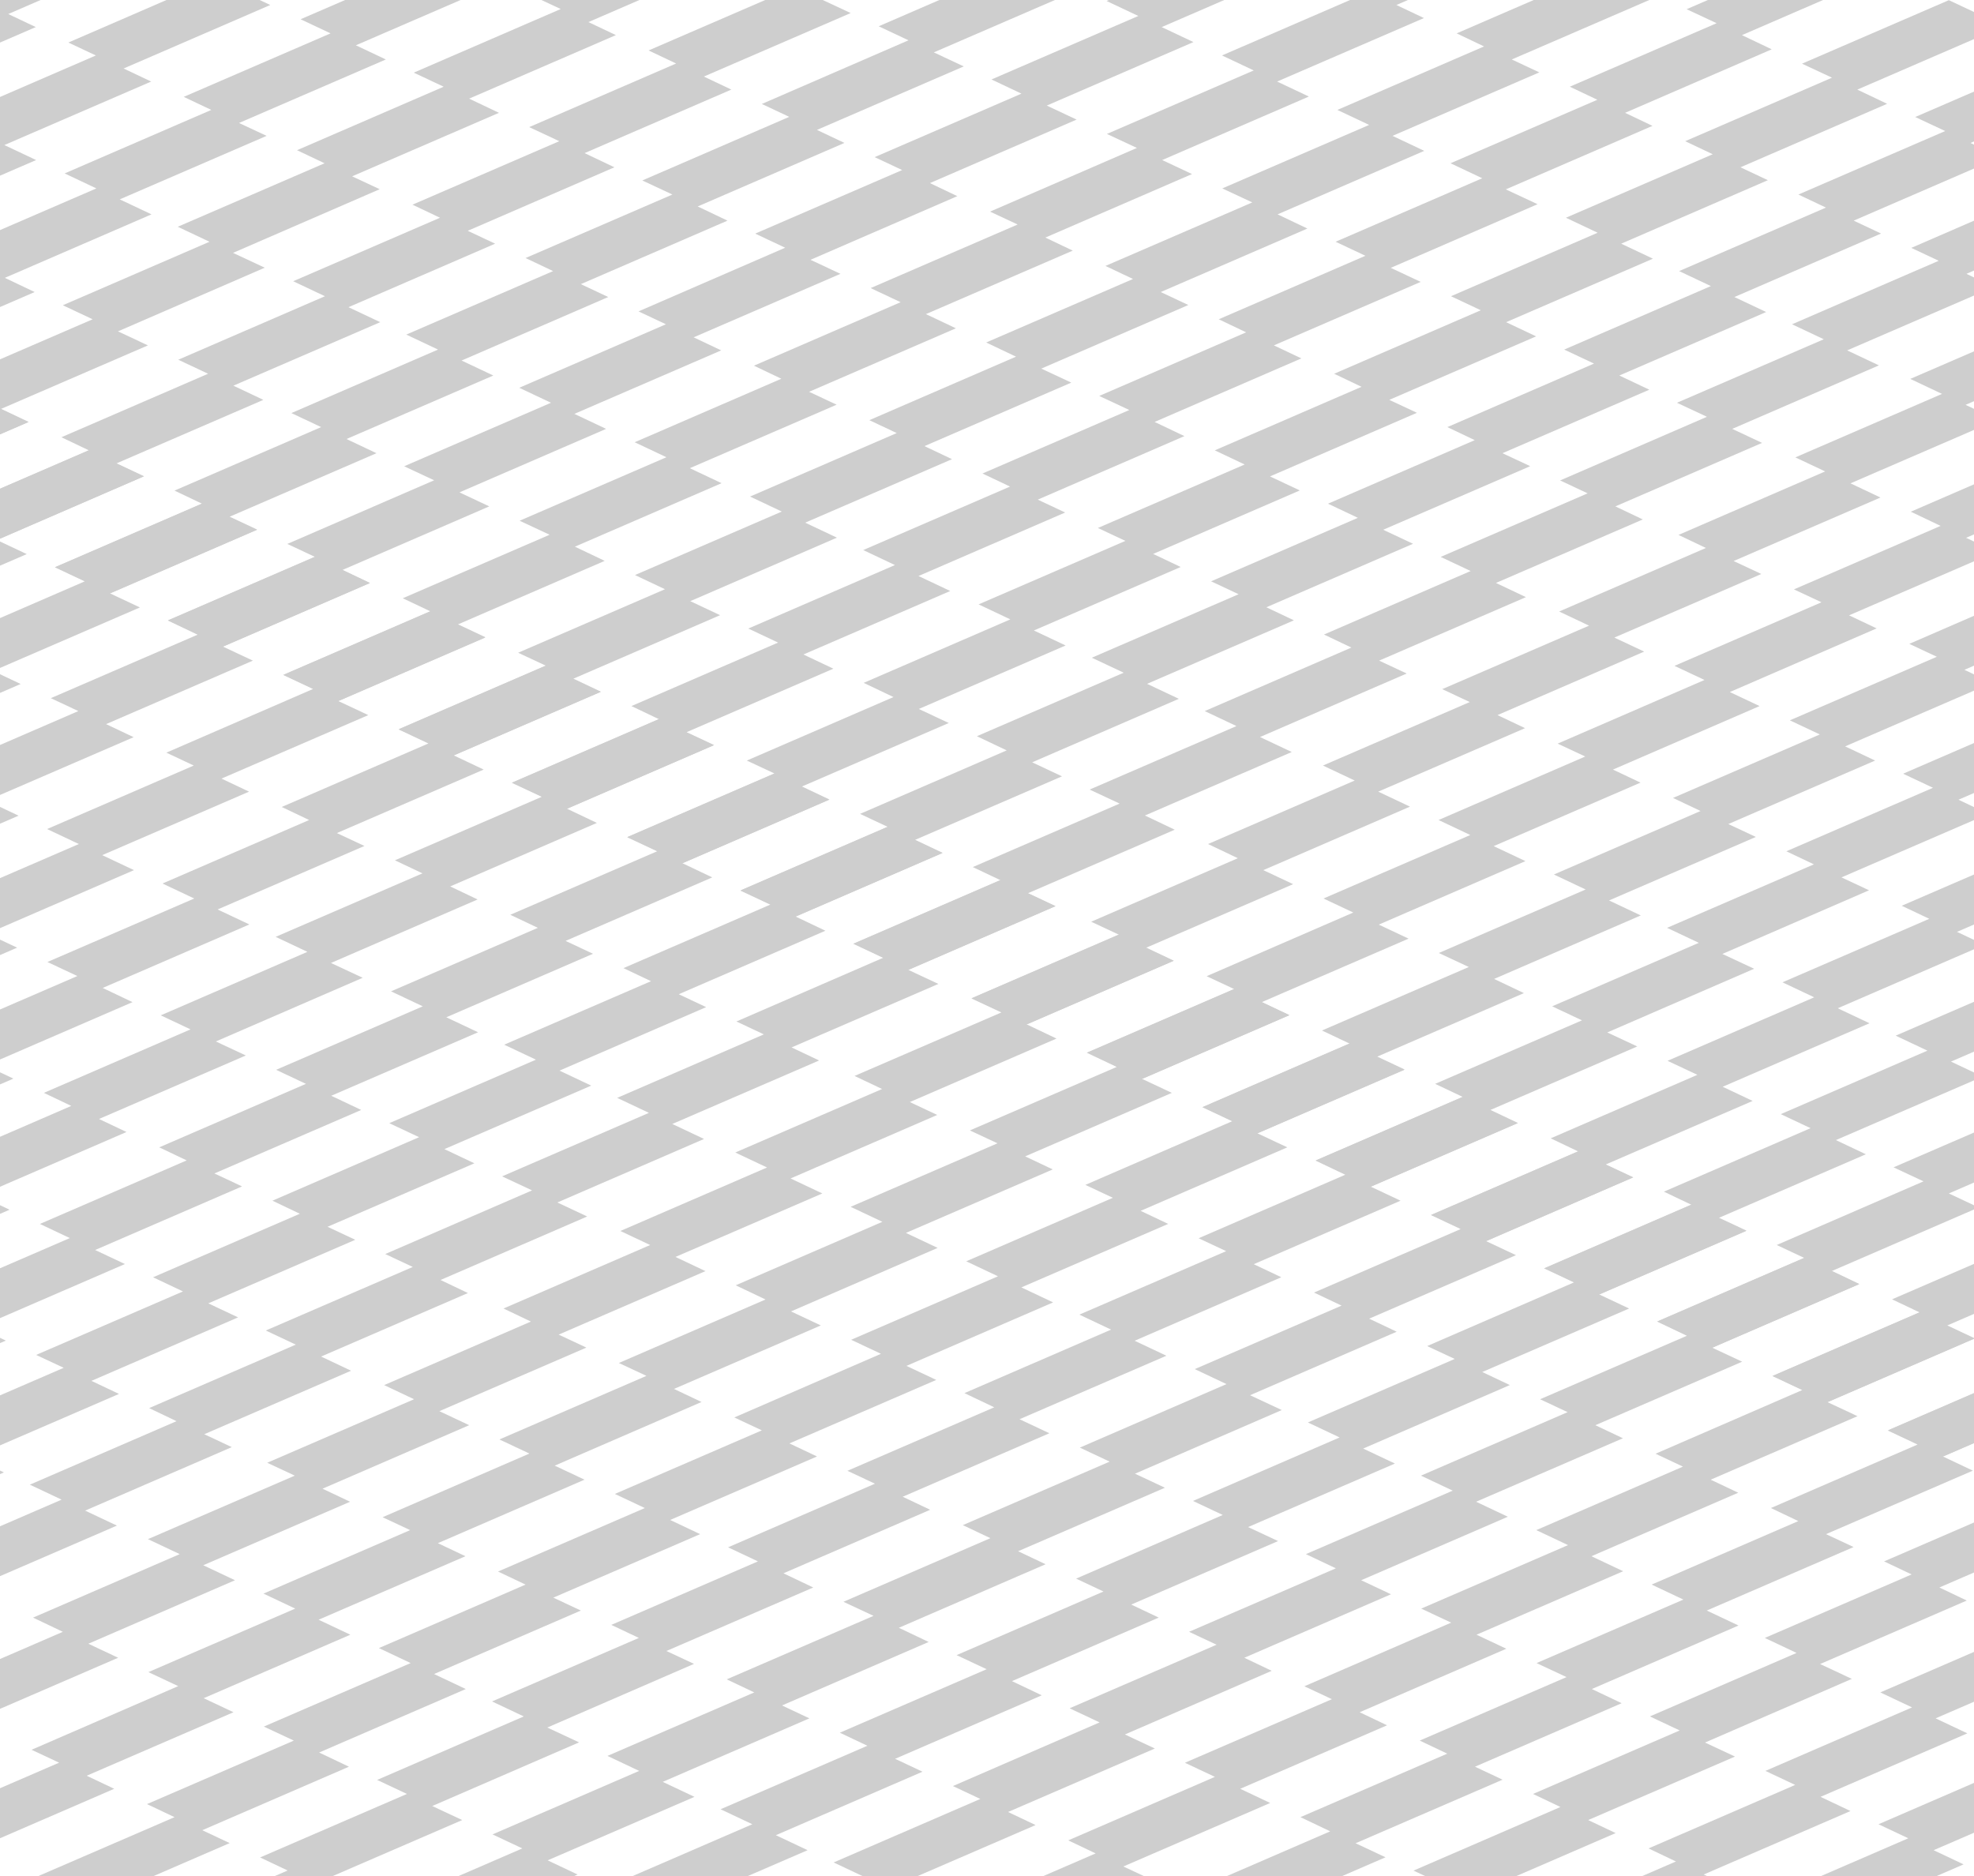 <svg width="1920" height="1825" viewBox="0 0 1920 1825" fill="none" xmlns="http://www.w3.org/2000/svg">
<g clip-path="url(#clip0)">
<g opacity="0.24">
<path d="M557.729 660.143L700.385 598.377L671.384 584.739L814.039 522.974L783.157 508.394L925.969 446.629L899.162 433.931L1041.98 372.166L1012.82 358.527L1155.63 296.762V296.605L1128.98 284.064L1271.64 222.299L1242.63 208.504L1385.29 146.739L1354.41 132.159L1497.22 70.394L1470.41 57.853L1613.23 -3.912L1584.07 -17.708L1726.88 -79.473L1673.11 -104.712L1530.45 -42.947L1559.46 -29.308L1416.8 32.457L1443.45 45.155L1300.79 106.92L1331.68 121.499L1188.86 183.265L1218.02 196.903L1075.21 258.669L1102.02 271.366L959.203 333.132H959.36H959.203L988.205 346.927L845.549 408.692L872.199 421.233L729.543 482.999L760.426 497.578L617.613 559.343L646.771 573.138L503.959 634.904L530.766 647.445L387.953 709.21L441.723 734.606L584.536 672.841L557.729 660.143Z" fill="#323232"/>
<path d="M667.776 712.185L810.588 650.42L781.43 636.624L924.242 574.859L893.36 560.28L1036.02 498.515L1009.37 485.974L1152.02 424.208L1123.02 410.413L1265.68 348.648H1265.83L1239.03 335.95L1381.84 274.185L1352.68 260.546L1495.49 198.624L1464.61 184.202L1607.27 122.437L1580.62 109.739L1723.27 47.973L1694.27 34.178L1836.93 -27.587L1783.31 -52.826L1640.5 8.939L1669.66 22.578L1526.85 84.343L1553.65 97.041L1410.84 158.806L1441.72 173.385L1299.07 235.15L1328.07 248.789L1185.41 310.554L1212.06 323.252L1069.41 385.017L1069.25 385.174L1098.41 398.813L955.595 460.578L982.402 473.276L839.59 535.041L870.472 549.62L727.816 611.385L756.818 625.024L614.162 686.789L640.812 699.487L498.156 761.252L551.77 786.491L694.582 724.726L667.776 712.185Z" fill="#323232"/>
<path d="M780.006 765.019L922.819 703.253L893.66 689.615L1036.47 627.85L1005.59 613.27L1148.4 551.505L1121.6 538.807L1264.25 477.042L1235.25 463.403L1377.91 401.638L1378.06 401.481L1351.26 388.94L1494.07 327.175L1464.91 313.38L1607.72 251.615L1576.84 237.035L1719.5 175.27L1692.85 162.729L1835.5 100.964L1806.5 87.168L1949.16 25.403L1895.54 0.164L1752.73 61.929L1781.89 75.568L1639.08 137.333L1665.88 150.031L1523.07 211.796L1553.95 226.375L1411.3 288.141L1440.3 301.779L1297.64 363.544L1324.29 376.242L1181.64 438.008H1181.48L1210.64 451.803L1067.83 513.568L1094.63 526.109L951.82 587.875L982.703 602.454L840.047 664.219L869.048 678.014L726.393 739.78L753.199 752.321L610.387 814.086L664.157 839.482L806.813 777.716L780.006 765.019Z" fill="#323232"/>
<path d="M890.119 816.904L1032.93 755.139L1003.93 741.501L1146.59 679.735L1115.7 665.156L1258.52 603.391L1231.71 590.693L1374.37 528.928L1345.36 515.289L1488.18 453.524H1488.02L1488.18 453.367L1461.37 440.826L1604.18 379.061L1575.02 365.266L1717.84 303.5L1686.95 288.921L1829.61 227.156L1802.96 214.615L1945.62 152.85L1916.61 139.054L2059.27 77.289L2005.66 52.05L1862.84 113.815L1892 127.454L1749.19 189.219L1776 201.917L1633.18 263.682L1664.07 278.261L1521.41 340.026L1550.41 353.665L1407.76 415.43L1434.41 428.128L1291.75 489.893H1291.59L1320.75 503.689L1177.94 565.454L1204.75 577.995L1061.93 639.76L1092.97 654.34L950.16 716.105L979.162 729.9L836.506 791.665L863.313 804.206L720.5 865.972L774.27 891.368L916.926 829.602L890.119 816.904Z" fill="#323232"/>
<path d="M2026.29 190.949L2169.1 129.027L2115.33 103.788L1972.67 165.553L2001.67 179.192L1859.02 241.114L1885.67 253.655L1743.01 315.42L1773.89 329.999L1631.08 391.765L1660.24 405.403L1517.43 467.325L1544.23 479.866L1401.42 541.632H1401.58L1401.42 541.788L1430.42 555.427L1287.77 617.192L1314.42 629.89L1171.76 691.655L1202.64 706.235L1059.83 768L1088.99 781.638L946.177 843.404L972.984 856.101L830.328 917.867L883.942 943.106L1026.75 881.341L999.947 868.799L1142.6 807.034L1113.6 793.239L1256.41 731.474L1225.53 716.894L1368.19 655.129L1341.38 642.588L1484.19 580.823L1455.03 567.027L1597.85 505.262L1571.2 492.564L1713.85 430.799L1684.85 417.161L1827.51 355.395L1796.62 340.816L1939.44 279.051L1912.63 266.353L2055.44 204.588L2026.29 190.949Z" fill="#323232"/>
<path d="M445.507 607.31L588.162 545.545L559.161 531.749L701.817 469.984L670.934 455.405L813.747 393.64L786.94 381.099L929.752 319.333L900.594 305.538L1043.41 243.773H1043.25H1043.41L1016.76 231.075L1159.41 169.31L1130.41 155.671L1273.07 93.906L1242.18 79.327L1385 17.562L1358.19 4.864L1501 -56.902L1471.84 -70.54L1614.66 -132.305L1560.89 -157.701L1418.23 -95.936L1447.23 -82.297L1304.58 -20.375L1331.23 -7.834L1188.57 53.931L1219.45 68.51L1076.64 130.275L1105.8 143.914L962.986 205.836L989.793 218.377L846.981 280.142H847.138L846.981 280.299L875.982 293.938L733.326 355.703L759.976 368.401L617.321 430.166L648.203 444.745L505.391 506.51L534.549 520.149L391.736 581.914L418.543 594.612L275.73 656.377L329.501 681.616L472.157 619.851L445.507 607.31Z" fill="#323232"/>
<path d="M-108.954 345.828L33.701 284.062L4.7 270.267L147.356 208.502L116.473 193.923L259.286 132.158L232.479 119.616L375.291 57.851L346.133 44.056L488.946 -17.709H488.789H488.946L462.139 -30.407L604.952 -92.173L575.95 -105.811L718.606 -167.576L687.723 -182.156L830.536 -243.921L803.729 -256.619L946.385 -318.384L917.383 -332.022L1060.2 -393.788L1006.43 -419.184L863.77 -357.418L892.771 -343.78L749.959 -281.858L776.766 -269.317L634.11 -207.551L664.992 -192.972L522.18 -131.207L551.181 -117.568L408.526 -55.647L435.332 -43.105L292.52 18.66V18.817L321.521 32.455L178.709 94.221L205.515 106.918L62.86 168.684L93.742 183.263L-49.07 245.028L-19.912 258.667L-162.725 320.432L-135.918 333.13L-278.73 394.895L-224.96 420.134L-82.304 358.369L-108.954 345.828Z" fill="#323232"/>
<path d="M1.065 397.717L143.877 335.952L114.719 322.313L257.531 260.391L226.649 245.969L369.305 184.047L342.498 171.506L485.31 109.741L456.309 95.945L598.965 34.18H599.122L572.315 21.482L714.971 -40.283L685.969 -53.922L828.782 -115.687L797.899 -130.266L940.555 -192.031L913.748 -204.729L1056.56 -266.494L1027.56 -280.133L1170.21 -341.898L1116.6 -367.294L973.789 -305.529L1002.79 -291.733L860.135 -229.968L886.941 -217.427L744.129 -155.662L775.011 -141.083L632.356 -79.317L661.357 -65.522L518.544 -3.757L545.351 8.784L402.695 70.55V70.706H402.539L431.54 84.345L288.884 146.11L315.691 158.808L172.879 220.573L203.761 235.152L61.105 296.918L90.107 310.556L-52.706 372.321L-25.899 385.019L-168.555 446.785L-114.941 472.18L27.871 410.415L1.065 397.717Z" fill="#323232"/>
<path d="M113.35 450.703L256.162 388.937L227.004 375.142L369.817 313.377L338.934 298.798L481.59 237.032L454.94 224.491L597.596 162.726L568.594 148.931L711.25 87.165H711.407L684.6 74.468L827.412 12.702L798.254 -0.936L941.067 -62.858L910.184 -77.281L1052.84 -139.046L1026.03 -151.744L1168.85 -213.509L1139.84 -227.148L1282.5 -289.07L1228.89 -314.309L1086.07 -252.543L1115.08 -238.905L972.42 -177.14L999.227 -164.442L856.414 -102.676L887.297 -88.097L744.641 -26.332L773.642 -12.694L630.83 49.072L657.636 61.77L514.981 123.535L514.824 123.692L543.982 137.33L401.17 199.095L427.976 211.793L285.164 273.559L316.046 288.138L173.391 349.903L202.392 363.542L59.736 425.307L86.386 438.005L-56.27 499.77L-2.656 525.009L140.156 463.244L113.35 450.703Z" fill="#323232"/>
<path d="M223.354 502.593L366.166 440.828L337.008 427.033L479.821 365.268L448.938 350.688L591.594 288.923L564.944 276.382L707.6 214.617L678.598 200.821L821.254 139.056H821.411L794.604 126.358L937.416 64.593L908.258 50.955L1051.07 -10.811L1020.19 -25.39L1162.84 -87.155L1136.04 -99.853L1278.85 -161.618L1249.85 -175.257L1392.5 -237.022L1338.89 -262.418L1196.08 -200.653L1225.24 -187.014L1082.42 -125.092L1109.23 -112.551L966.418 -50.786L997.3 -36.207L854.645 25.559L883.646 39.197L740.99 101.119L767.64 113.66L624.985 175.426L624.828 175.582L653.986 189.221L511.173 250.986L537.98 263.684L395.168 325.449L426.05 340.028L283.395 401.794L312.396 415.432L169.74 477.197L196.39 489.895L53.734 551.661L107.348 576.9L250.16 515.134L223.354 502.593Z" fill="#323232"/>
<path d="M333.225 554.328L475.881 492.562L446.88 478.924L589.535 417.159L558.653 402.58L701.465 340.814L674.659 328.116L817.471 266.351L788.313 252.712L931.125 190.79H930.969H931.125L904.475 178.093L1047.13 116.327L1018.13 102.689L1160.79 40.924L1129.9 26.345L1272.72 -35.421L1245.91 -48.119L1388.72 -109.884L1359.56 -123.523L1502.38 -185.288L1448.61 -210.684L1305.95 -148.918L1334.95 -135.123L1192.14 -73.358L1218.95 -60.817L1076.29 0.949L1107.17 15.528L964.36 77.293L993.518 91.088L850.705 152.854L877.512 165.395L734.699 227.16L734.856 227.317H734.699L763.701 240.955L621.045 302.877L647.695 315.418L505.039 377.184L535.922 391.763L393.109 453.528L422.268 467.167L279.455 529.089L306.262 541.63L163.449 603.395L217.22 628.791L359.875 567.026L333.225 554.328Z" fill="#323232"/>
<path d="M-333.592 239.855L-190.779 178.089L-219.781 164.451L-77.125 102.685L-108.007 88.106L34.805 26.341L7.998 13.643L150.654 -48.122L121.653 -61.761L264.465 -123.526H264.309L264.465 -123.683L237.659 -136.224L380.471 -197.989L351.313 -211.784L494.125 -273.55L463.243 -288.129L605.899 -349.894L579.249 -362.435L721.904 -424.2L692.903 -437.996L835.559 -499.761L781.945 -525L639.133 -463.235L668.291 -449.596L525.478 -387.831L552.285 -375.133L409.473 -313.368L440.355 -298.789L297.699 -237.023L326.701 -223.385L184.045 -161.62L210.695 -148.922L68.039 -87.156H67.882L97.041 -73.361L-45.772 -11.596L-18.965 0.945L-161.778 62.711L-130.895 77.29L-273.551 139.055L-244.549 152.85L-387.205 214.615L-360.398 227.157L-503.211 288.922L-449.441 314.318L-306.785 252.552L-333.592 239.855Z" fill="#323232"/>
<path d="M-221.361 292.842L-78.549 231.077L-107.55 217.438L35.106 155.673L4.223 141.094L147.036 79.329L120.229 66.631L262.885 4.866L233.883 -8.773L376.696 -70.695H376.539H376.696L349.889 -83.393L492.702 -145.158L463.7 -158.797L606.356 -220.562L575.473 -235.141L718.286 -296.906L691.479 -309.604L834.135 -371.369L805.133 -385.008L947.946 -446.773L894.176 -472.169L751.363 -410.404L780.521 -396.608L637.709 -334.843L664.516 -322.302L521.703 -260.537L552.586 -245.958L409.93 -184.192L438.931 -170.397L296.276 -108.632L323.082 -96.091L180.27 -34.325V-34.169L209.271 -20.53L66.459 41.392L93.265 53.933L-49.39 115.698L-18.508 130.277L-161.32 192.043L-132.319 205.681L-274.975 267.603L-248.168 280.144L-390.98 341.91L-337.21 367.305L-194.554 305.54L-221.361 292.842Z" fill="#323232"/>
<path d="M-585.029 1412.61L-442.373 1350.85L-471.374 1337.21L-328.719 1275.44L-359.601 1260.86L-216.789 1199.1L-243.595 1186.4L-100.783 1124.64L-129.941 1111L12.871 1049.23V1049.07L-13.778 1036.53L128.877 974.768L99.876 960.973L242.532 899.208L211.649 884.629L354.462 822.863L327.655 810.322L470.467 748.557L441.309 734.762L584.122 672.996L530.352 647.757L387.696 709.523L416.697 723.161L274.042 784.926L300.691 797.624L158.036 859.39L188.918 873.969L46.106 935.734L75.264 949.372L-67.549 1011.14L-40.742 1023.84L-183.554 1085.6H-183.398H-183.554L-154.553 1099.4L-297.209 1161.16L-270.559 1173.7L-413.215 1235.47L-382.332 1250.05L-525.145 1311.81L-495.986 1325.61L-638.799 1387.37L-611.992 1399.91L-754.805 1461.68L-701.034 1487.08L-558.222 1425.31L-585.029 1412.61Z" fill="#323232"/>
<path d="M-474.955 1464.65L-332.142 1402.89L-361.301 1389.09L-218.488 1327.33L-249.371 1312.75L-106.715 1250.98L-133.365 1238.44L9.291 1176.68L-19.71 1162.88L122.945 1101.12H123.102L96.295 1088.42L239.108 1026.65L209.95 1013.02L352.762 951.094L321.88 936.672L464.535 874.906L437.885 862.208L580.541 800.443L551.54 786.648L694.195 724.883L640.582 699.644L497.769 761.409L526.927 775.047L384.115 836.813L410.922 849.51L268.109 911.276L298.992 925.855L156.336 987.62L185.337 1001.26L42.682 1063.02L69.332 1075.72L-73.324 1137.49L-73.481 1137.64L-44.323 1151.28L-187.135 1213.05L-160.328 1225.75L-303.141 1287.51L-272.258 1302.09L-414.914 1363.86L-385.913 1377.49L-528.568 1439.26L-501.918 1451.96L-644.574 1513.72L-590.961 1538.96L-448.148 1477.2L-474.955 1464.65Z" fill="#323232"/>
<path d="M-362.728 1517.49L-219.916 1455.72L-249.074 1442.08L-106.262 1380.32L-137.144 1365.74L5.668 1303.97L-21.138 1291.28L121.517 1229.51L92.516 1215.87L235.172 1154.11L235.328 1153.95L208.522 1141.41L351.334 1079.64L322.176 1065.85L464.989 1004.08L434.106 989.504L576.762 927.739L550.112 915.198L692.768 853.432L663.766 839.637L806.422 777.872L752.808 752.633L609.996 814.398L639.154 828.037L496.342 889.802L523.148 902.5L380.336 964.265L411.218 978.844L268.563 1040.61L297.564 1054.25L154.908 1116.01L181.558 1128.71L38.903 1190.48H38.746L67.904 1204.27L-74.909 1266.04L-48.102 1278.58L-190.914 1340.34L-160.032 1354.92L-302.688 1416.69L-273.686 1430.48L-416.342 1492.25L-389.535 1504.79L-532.348 1566.55L-478.577 1591.95L-335.922 1530.19L-362.728 1517.49Z" fill="#323232"/>
<path d="M-252.666 1569.37L-109.853 1507.61L-138.855 1493.97L3.801 1432.2L-27.082 1417.62L115.731 1355.86L88.924 1343.16L231.58 1281.4L202.578 1267.76L345.391 1205.99H345.234L345.391 1205.84L318.584 1193.29L461.397 1131.53L432.239 1117.73L575.051 1055.97L544.169 1041.39L686.824 979.625L660.174 967.083L802.83 905.318L773.829 891.523L916.484 829.758L862.871 804.519L720.058 866.284L749.217 879.922L606.404 941.688L633.211 954.386L490.398 1016.15L521.281 1030.73L378.625 1092.5L407.627 1106.13L264.971 1167.9L291.621 1180.6L148.965 1242.36H148.808L177.966 1256.16L35.154 1317.92L61.961 1330.46L-80.852 1392.23L-49.812 1406.81L-192.625 1468.57L-163.624 1482.37L-306.279 1544.13L-279.473 1556.68L-422.285 1618.44L-368.515 1643.84L-225.859 1582.07L-252.666 1569.37Z" fill="#323232"/>
<path d="M883.559 943.418L1026.37 881.496L972.601 856.257L829.945 918.022L858.947 931.661L716.291 993.583L742.941 1006.12L600.285 1067.89L631.168 1082.47L488.355 1144.23L517.513 1157.87L374.701 1219.79L401.507 1232.34L258.695 1294.1H258.852L258.695 1294.26L287.696 1307.9L145.041 1369.66L171.691 1382.36L29.035 1444.12L59.917 1458.7L-82.895 1520.47L-53.737 1534.11L-196.549 1595.87L-169.743 1608.57L-312.398 1670.34L-258.785 1695.57L-115.972 1633.81L-142.779 1621.27L-0.123 1559.5L-29.125 1545.71L113.688 1483.94L82.805 1469.36L225.461 1407.6L198.654 1395.06L341.467 1333.29L312.308 1319.5L455.121 1257.73L428.471 1245.03L571.127 1183.27L542.125 1169.63L684.781 1107.86L653.898 1093.28L796.711 1031.52L769.904 1018.82L912.717 957.057L883.559 943.418Z" fill="#323232"/>
<path d="M-697.259 1359.78L-554.603 1298.01L-583.605 1284.22L-440.949 1222.45L-471.832 1207.87L-329.019 1146.11L-355.826 1133.57L-213.013 1071.8L-242.171 1058.01L-99.359 996.242H-99.516H-99.359L-126.009 983.544L16.647 921.779L-12.355 908.14L130.301 846.375L99.419 831.796L242.231 770.03L215.424 757.332L358.237 695.567L329.079 681.929L471.891 620.163L418.121 594.768L275.465 656.533L304.467 670.171L161.811 732.093L188.461 744.635L45.805 806.4L76.688 820.979L-66.125 882.744L-36.967 896.383L-179.779 958.305L-152.972 970.846L-295.785 1032.61H-295.628L-295.785 1032.77L-266.784 1046.41L-409.439 1108.17L-382.789 1120.87L-525.445 1182.63L-494.562 1197.21L-637.375 1258.98L-608.217 1272.62L-751.029 1334.38L-724.223 1347.08L-867.035 1408.85L-813.265 1434.09L-670.609 1372.32L-697.259 1359.78Z" fill="#323232"/>
<path d="M-1141.67 1150.19L-998.857 1088.42L-1028.02 1074.78L-885.203 1012.86L-916.086 998.439L-773.43 936.517L-800.237 923.976L-657.424 862.21L-686.425 848.415L-543.77 786.65H-543.613L-570.42 773.952L-427.764 712.187L-456.765 698.548L-313.953 636.783L-344.835 622.204L-202.18 560.439L-228.986 547.741L-86.174 485.975L-115.175 472.337L27.481 410.572L-26.133 385.176L-168.945 446.941L-139.944 460.736L-282.6 522.502L-255.793 535.043L-398.606 596.808L-367.723 611.387L-510.379 673.152L-481.377 686.948L-624.19 748.713L-597.383 761.254L-740.039 823.019V823.176H-740.196L-711.194 836.815L-853.85 898.58L-827.043 911.278L-969.856 973.043L-938.973 987.622L-1081.63 1049.39L-1052.63 1063.03L-1195.44 1124.79L-1168.63 1137.49L-1311.29 1199.25L-1257.68 1224.65L-1114.86 1162.88L-1141.67 1150.19Z" fill="#323232"/>
<path d="M-1029.47 1203.17L-886.658 1141.4L-915.816 1127.61L-773.004 1065.84L-803.886 1051.26L-661.231 989.499L-687.88 976.958L-545.225 915.193L-574.226 901.398L-431.57 839.632H-431.414L-458.22 826.934L-315.408 765.169L-344.566 751.531L-201.754 689.609L-232.636 675.186L-89.98 613.421L-116.787 600.723L26.025 538.958L-2.976 525.319L139.68 463.397L86.066 438.158L-56.746 499.923L-27.745 513.562L-170.401 575.327L-143.594 588.025L-286.406 649.79L-255.524 664.37L-398.18 726.135L-369.178 739.773L-511.991 801.539L-485.184 814.236L-627.84 876.002L-627.996 876.158L-598.838 889.797L-741.651 951.562L-714.844 964.26L-857.657 1026.03L-826.774 1040.6L-969.43 1102.37L-940.428 1116.01L-1083.08 1177.77L-1056.43 1190.47L-1199.09 1252.24L-1145.48 1277.48L-1002.66 1215.71L-1029.47 1203.17Z" fill="#323232"/>
<path d="M-919.412 1255.06L-776.599 1193.3L-805.758 1179.5L-662.945 1117.74L-693.828 1103.16L-551.172 1041.39L-577.822 1028.85L-435.166 967.085L-464.168 953.29L-321.512 891.525H-321.355L-348.162 878.827L-205.349 817.062L-234.507 803.423L-91.695 741.658L-122.578 727.079L20.078 665.314L-6.729 652.616L136.084 590.85L107.083 577.212L249.738 515.447L196.125 490.051L53.312 551.816L82.471 565.455L-60.342 627.377L-33.535 639.918L-176.348 701.683L-145.465 716.262L-288.121 778.027L-259.119 791.666L-401.775 853.588L-375.125 866.129L-517.781 927.894L-517.938 928.051L-488.78 941.69L-631.592 1003.45L-604.785 1016.15L-747.598 1077.92L-716.715 1092.5L-859.371 1154.26L-830.37 1167.9L-973.025 1229.67L-946.375 1242.36L-1089.03 1304.13L-1035.42 1329.37L-892.605 1267.6L-919.412 1255.06Z" fill="#323232"/>
<path d="M-809.509 1306.79L-666.853 1245.03L-695.855 1231.39L-553.199 1169.62L-584.082 1155.05L-441.269 1093.28L-468.076 1080.58L-325.263 1018.82L-354.421 1005.18L-211.609 943.256H-211.766H-211.609L-238.259 930.558L-95.603 868.793L-124.605 855.155L18.051 793.389L-12.831 778.81L129.981 717.045L103.174 704.347L245.987 642.582L216.829 628.943L359.641 567.178L305.871 541.782L163.215 603.548L192.217 617.343L49.404 679.108L76.211 691.649L-66.445 753.414L-35.562 767.994L-178.375 829.759L-149.217 843.554L-292.029 905.319L-265.222 917.861L-408.035 979.626L-407.878 979.783H-408.035L-379.034 993.421L-521.689 1055.34L-495.039 1067.88L-637.695 1129.65L-606.812 1144.23L-749.625 1205.99L-720.467 1219.63L-863.279 1281.55L-836.473 1294.1L-979.285 1355.86L-925.515 1381.26L-782.859 1319.49L-809.509 1306.79Z" fill="#323232"/>
<path d="M2006.38 1342.07L2149.04 1280.3L2120.04 1266.66L2262.69 1204.9L2231.81 1190.32L2374.62 1128.55L2347.81 1115.86L2490.63 1054.09L2461.47 1040.45L2604.28 978.687V978.53L2577.63 965.989L2720.29 904.224L2691.29 890.429L2833.94 828.663L2803.06 814.084L2945.87 752.319L2919.07 739.778L3061.88 678.013L3032.72 664.217L3175.53 602.452L3121.76 577.213L2979.11 638.978L3008.11 652.617L2865.45 714.382L2892.1 727.08L2749.45 788.845L2780.33 803.424L2637.52 865.189L2666.67 878.828L2523.86 940.593L2550.67 953.291L2407.86 1015.06H2408.01H2407.86L2436.86 1028.85L2294.2 1090.62L2320.85 1103.16L2178.2 1164.92L2209.08 1179.5L2066.27 1241.27L2095.42 1255.06L1952.61 1316.83L1979.42 1329.37L1836.61 1391.13L1890.38 1416.53L2033.19 1354.77L2006.38 1342.07Z" fill="#323232"/>
<path d="M1894.04 1289.24L2036.69 1227.48L2007.69 1213.68L2150.35 1151.92L2119.47 1137.34L2262.28 1075.57L2235.47 1063.03L2378.28 1001.27L2349.13 987.471L2491.94 925.706H2491.78H2491.94L2465.29 913.008L2607.94 851.242L2578.94 837.604L2721.6 775.839L2690.72 761.26L2833.53 699.494L2806.72 686.796L2949.53 625.031L2920.38 611.393L3063.19 549.627L3009.42 524.231L2866.76 585.997L2895.76 599.635L2753.11 661.557L2779.76 674.098L2637.1 735.864L2667.98 750.443L2525.17 812.208L2554.33 825.847L2411.52 887.769L2438.32 900.31L2295.51 962.075H2295.67L2295.51 962.232L2324.51 975.87L2181.86 1037.64L2208.51 1050.33L2065.85 1112.1L2096.73 1126.68L1953.92 1188.44L1983.08 1202.08L1840.27 1263.85L1867.07 1276.54L1724.26 1338.31L1778.03 1363.55L1920.69 1301.78L1894.04 1289.24Z" fill="#323232"/>
<path d="M1339.58 1027.76L1482.23 965.995L1453.23 952.2L1595.89 890.435L1565 875.855L1707.82 814.09L1681.01 801.549L1823.82 739.784L1794.66 725.988L1937.48 664.223H1937.32H1937.48L1910.67 651.525L2053.48 589.76L2024.48 576.121L2167.14 514.356L2136.25 499.777L2279.07 438.012L2252.26 425.314L2394.92 363.549L2365.91 349.91L2508.73 288.145L2454.96 262.749L2312.3 324.514L2341.3 338.153L2198.49 400.075L2225.3 412.616L2082.64 474.381L2113.52 488.96L1970.71 550.726L1999.71 564.364L1857.06 626.286L1883.86 638.827L1741.05 700.593V700.749L1770.05 714.388L1627.24 776.153L1654.05 788.851L1511.39 850.616L1542.27 865.195L1399.46 926.961L1428.62 940.599L1285.81 1002.36L1312.61 1015.06L1169.8 1076.83L1223.57 1102.07L1366.23 1040.3L1339.58 1027.76Z" fill="#323232"/>
<path d="M1449.66 1079.64L1592.47 1017.88L1563.31 1004.24L1706.13 942.316L1675.24 927.894L1817.9 865.972L1791.09 853.431L1933.9 791.666L1904.9 777.87L2047.56 716.105H2047.72L2020.91 703.407L2163.56 641.642L2134.56 628.003L2277.38 566.238L2246.49 551.659L2389.15 489.894L2362.34 477.196L2505.15 415.431L2476.15 401.792L2618.81 340.027L2565.2 314.631L2422.38 376.396L2451.38 390.191L2308.73 451.957L2335.54 464.498L2192.72 526.263L2223.61 540.842L2080.95 602.607L2109.95 616.403L1967.14 678.168L1993.95 690.709L1851.29 752.474V752.631H1851.13L1880.13 766.27L1737.48 828.035L1764.28 840.733L1621.47 902.498L1652.35 917.077L1509.7 978.842L1538.7 992.481L1395.89 1054.25L1422.69 1066.94L1280.04 1128.71L1333.65 1154.11L1476.47 1092.34L1449.66 1079.64Z" fill="#323232"/>
<path d="M1561.88 1132.64L1704.7 1070.87L1675.54 1057.08L1818.35 995.31L1787.47 980.731L1930.12 918.966L1903.47 906.425L2046.13 844.66L2017.13 830.864L2159.79 769.099H2159.94L2133.14 756.401L2275.95 694.636L2246.79 680.997L2389.6 619.075L2358.72 604.653L2501.38 542.888L2474.57 530.19L2617.38 468.425L2588.38 454.786L2731.04 392.864L2677.42 367.625L2534.61 429.39L2563.61 443.029L2420.95 504.794L2447.76 517.492L2304.95 579.257L2335.83 593.836L2193.18 655.602L2222.18 669.24L2079.36 731.005L2106.17 743.703L1963.52 805.469L1963.36 805.625L1992.52 819.264L1849.7 881.029L1876.51 893.727L1733.7 955.492L1764.58 970.071L1621.93 1031.84L1650.93 1045.48L1508.27 1107.24L1534.92 1119.94L1392.27 1181.7L1445.88 1206.94L1588.69 1145.18L1561.88 1132.64Z" fill="#323232"/>
<path d="M1672 1184.52L1814.81 1122.75L1785.66 1108.96L1928.47 1047.19L1897.59 1032.61L2040.24 970.849L2013.59 958.308L2156.25 896.542L2127.25 882.747L2269.9 820.982H2270.06L2243.25 808.284L2386.06 746.519L2356.91 732.88L2499.72 671.115L2468.84 656.536L2611.49 594.771L2584.69 582.073L2727.5 520.307L2698.5 506.669L2841.15 444.904L2787.54 419.508L2644.73 481.273L2673.88 494.912L2531.07 556.834L2557.88 569.375L2415.07 631.14L2445.95 645.719L2303.29 707.484L2332.29 721.123L2189.64 783.045L2216.29 795.586L2073.63 857.351L2073.48 857.508L2102.63 871.147L1959.82 932.912L1986.63 945.61L1843.82 1007.38L1874.7 1021.95L1732.04 1083.72L1761.04 1097.36L1618.39 1159.12L1645.04 1171.82L1502.38 1233.59L1556 1258.83L1698.81 1197.06L1672 1184.52Z" fill="#323232"/>
<path d="M1781.87 1236.25L1924.53 1174.49L1895.52 1160.85L2038.18 1099.08L2007.3 1084.51L2150.11 1022.74L2123.3 1010.04L2266.12 948.277L2236.96 934.638L2379.77 872.716H2379.61H2379.77L2353.12 860.018L2495.78 798.253L2466.77 784.615L2609.43 722.849L2578.55 708.27L2721.36 646.505L2694.55 633.807L2837.37 572.042L2808.21 558.403L2951.02 496.638L2897.25 471.242L2754.59 533.007L2783.6 546.803L2640.78 608.568L2667.59 621.109L2524.93 682.874L2555.82 697.453L2413 759.219L2442.16 773.014L2299.35 834.779L2326.16 847.32L2183.34 909.086L2183.5 909.242H2183.34L2212.35 922.881L2069.69 984.803L2096.34 997.344L1953.68 1059.11L1984.57 1073.69L1841.75 1135.45L1870.91 1149.09L1728.1 1211.01L1754.91 1223.56L1612.09 1285.32L1665.86 1310.72L1808.52 1248.95L1781.87 1236.25Z" fill="#323232"/>
<path d="M1114.95 921.779L1257.76 860.014L1228.76 846.375L1371.41 784.61L1340.53 770.031L1483.34 708.266L1456.54 695.568L1599.19 633.803L1570.19 620.164L1713 558.399H1712.85L1713 558.242L1686.2 545.701L1829.01 483.936L1799.85 470.14L1942.66 408.375L1911.78 393.796L2054.44 332.031L2027.79 319.49L2170.44 257.724L2141.44 243.929L2284.1 182.164L2230.48 156.925L2087.67 218.69L2116.83 232.329L1974.02 294.094L2000.82 306.792L1858.01 368.557L1888.89 383.136L1746.24 444.901L1775.24 458.54L1632.58 520.305L1659.23 533.003L1516.58 594.768H1516.42L1545.58 608.564L1402.77 670.329L1429.57 682.87L1286.76 744.635L1317.64 759.214L1174.99 820.98L1203.99 834.775L1061.33 896.54L1088.14 909.081L945.328 970.847L999.098 996.243L1141.75 934.477L1114.95 921.779Z" fill="#323232"/>
<path d="M1227.23 974.767L1370.04 913.002L1341.04 899.363L1483.7 837.598L1452.81 823.019L1595.63 761.254L1568.82 748.556L1711.47 686.79L1682.47 673.152L1825.29 611.23H1825.13H1825.29L1798.48 598.532L1941.29 536.767L1912.29 523.128L2054.95 461.363L2024.06 446.784L2166.88 385.019L2140.07 372.321L2282.72 310.555L2253.72 296.917L2396.54 235.152L2342.77 209.756L2199.95 271.521L2229.11 285.316L2086.3 347.082L2113.11 359.623L1970.29 421.388L2001.18 435.967L1858.52 497.732L1887.52 511.528L1744.87 573.293L1771.67 585.834L1628.86 647.599V647.756L1657.86 661.395L1515.05 723.317L1541.86 735.858L1399.2 797.623L1430.08 812.202L1287.27 873.967L1316.27 887.606L1173.62 949.528L1200.42 962.069L1057.61 1023.83L1111.38 1049.23L1254.04 987.465L1227.23 974.767Z" fill="#323232"/>
<path d="M863.389 2094.54L1006.05 2032.77L977.044 2019.13L1119.7 1957.37L1088.82 1942.79L1231.63 1881.02L1204.82 1868.33L1347.64 1806.56L1318.48 1792.92L1461.29 1731.16V1731L1434.64 1718.46L1577.3 1656.69L1548.29 1642.9L1690.95 1581.13L1660.07 1566.55L1802.88 1504.79L1776.07 1492.25L1918.89 1430.48L1889.73 1416.69L2032.54 1354.92L1978.77 1329.68L1836.11 1391.45L1865.12 1405.09L1722.46 1466.85L1749.11 1479.55L1606.45 1541.31L1637.34 1555.89L1494.52 1617.66L1523.68 1631.3L1380.87 1693.06L1407.68 1705.76L1264.86 1767.53H1265.02H1264.86L1293.86 1781.32L1151.21 1843.09L1177.86 1855.63L1035.2 1917.39L1066.09 1931.97L923.273 1993.74L952.432 2007.53L809.619 2069.3L836.426 2081.84L693.613 2143.6L747.384 2169L890.196 2107.24L863.389 2094.54Z" fill="#323232"/>
<path d="M973.467 2146.59L1116.28 2084.82L1087.12 2071.03L1229.93 2009.26L1199.05 1994.68L1341.71 1932.92L1315.06 1920.38L1457.71 1858.61L1428.71 1844.82L1571.37 1783.05H1571.52L1544.72 1770.35L1687.53 1708.59L1658.37 1694.95L1801.18 1633.03L1770.3 1618.6L1912.96 1556.84L1886.31 1544.14L2028.96 1482.38L1999.96 1468.58L2142.62 1406.82L2089 1381.58L1946.19 1443.34L1975.35 1456.98L1832.54 1518.75L1859.34 1531.44L1716.53 1593.21L1747.41 1607.79L1604.76 1669.55L1633.76 1683.19L1491.1 1744.96L1517.75 1757.65L1375.1 1819.42L1374.94 1819.58L1404.1 1833.21L1261.29 1894.98L1288.09 1907.68L1145.28 1969.44L1176.16 1984.02L1033.51 2045.79L1062.51 2059.43L919.853 2121.19L946.503 2133.89L803.848 2195.65L857.461 2220.89L1000.27 2159.13L973.467 2146.59Z" fill="#323232"/>
<path d="M1085.81 2199.41L1228.62 2137.65L1199.46 2124.01L1342.27 2062.24L1311.39 2047.66L1454.2 1985.9L1427.4 1973.2L1570.05 1911.44L1541.05 1897.8L1683.71 1836.03L1683.86 1835.88L1657.06 1823.33L1799.87 1761.57L1770.71 1747.77L1913.52 1686.01L1882.64 1671.43L2025.3 1609.66L1998.65 1597.12L2141.3 1535.36L2112.3 1521.56L2254.96 1459.8L2201.34 1434.56L2058.53 1496.32L2087.69 1509.96L1944.88 1571.73L1971.68 1584.43L1828.87 1646.19L1859.75 1660.77L1717.1 1722.54L1746.1 1736.17L1603.44 1797.94L1630.09 1810.64L1487.44 1872.4H1487.28L1516.44 1886.2L1373.63 1947.96L1400.43 1960.5L1257.62 2022.27L1288.5 2036.85L1145.85 2098.61L1174.85 2112.41L1032.19 2174.17L1059 2186.72L916.188 2248.48L969.958 2273.88L1112.61 2212.11L1085.81 2199.41Z" fill="#323232"/>
<path d="M1195.81 2251.31L1338.62 2189.54L1309.62 2175.9L1452.28 2114.14L1421.39 2099.56L1564.21 2037.79L1537.4 2025.1L1680.06 1963.33L1651.06 1949.69L1793.87 1887.93H1793.71L1793.87 1887.77L1767.06 1875.23L1909.87 1813.46L1880.72 1799.67L2023.53 1737.9L1992.65 1723.32L2135.3 1661.56L2108.65 1649.02L2251.31 1587.25L2222.31 1573.46L2364.96 1511.69L2311.35 1486.45L2168.54 1548.22L2197.69 1561.86L2054.88 1623.62L2081.69 1636.32L1938.87 1698.08L1969.76 1712.66L1827.1 1774.43L1856.1 1788.07L1713.45 1849.83L1740.1 1862.53L1597.44 1924.3H1597.28L1626.44 1938.09L1483.63 1999.86L1510.44 2012.4L1367.62 2074.16L1398.66 2088.74L1255.85 2150.51L1284.85 2164.3L1142.2 2226.07L1169 2238.61L1026.19 2300.37L1079.96 2325.77L1222.62 2264L1195.81 2251.31Z" fill="#323232"/>
<path d="M2331.98 1625.34L2474.79 1563.42L2421.02 1538.18L2278.36 1599.95L2307.36 1613.59L2164.71 1675.51L2191.36 1688.05L2048.7 1749.81L2079.59 1764.39L1936.77 1826.16L1965.93 1839.8L1823.12 1901.72L1849.93 1914.26L1707.11 1976.03H1707.27L1707.11 1976.18L1736.11 1989.82L1593.46 2051.59L1620.11 2064.28L1477.45 2126.05L1508.34 2140.63L1365.52 2202.39L1394.68 2216.03L1251.87 2277.8L1278.68 2290.5L1136.02 2352.26L1189.63 2377.5L1332.45 2315.74L1305.64 2303.19L1448.29 2241.43L1419.29 2227.63L1562.11 2165.87L1531.22 2151.29L1673.88 2089.52L1647.07 2076.98L1789.88 2015.22L1760.73 2001.42L1903.54 1939.66L1876.89 1926.96L2019.54 1865.19L1990.54 1851.56L2133.2 1789.79L2102.32 1775.21L2245.13 1713.45L2218.32 1700.75L2361.13 1638.98L2331.98 1625.34Z" fill="#323232"/>
<path d="M751.198 2041.71L893.854 1979.95L864.852 1966.15L1007.51 1904.39L976.625 1889.81L1119.44 1828.04L1092.63 1815.5L1235.44 1753.74L1206.29 1739.94L1349.1 1678.18H1348.94H1349.1L1322.45 1665.48L1465.1 1603.71L1436.1 1590.07L1578.76 1528.31L1547.88 1513.73L1690.69 1451.96L1663.88 1439.27L1806.69 1377.5L1777.54 1363.86L1920.35 1302.1L1866.58 1276.7L1723.92 1338.47L1752.92 1352.1L1610.27 1414.03L1636.92 1426.57L1494.26 1488.33L1525.14 1502.91L1382.33 1564.68L1411.49 1578.32L1268.68 1640.24L1295.48 1652.78L1152.67 1714.54H1152.83L1152.67 1714.7L1181.67 1728.34L1039.02 1790.11L1065.67 1802.8L923.012 1864.57L953.895 1879.15L811.082 1940.91L840.24 1954.55L697.428 2016.32L724.234 2029.01L581.422 2090.78L635.192 2116.02L777.848 2054.25L751.198 2041.71Z" fill="#323232"/>
<path d="M196.737 1780.23L339.393 1718.46L310.391 1704.67L453.047 1642.9L422.164 1628.32L564.977 1566.56L538.17 1554.02L680.983 1492.25L651.825 1478.45L794.637 1416.69H794.48H794.637L767.83 1403.99L910.643 1342.23L881.642 1328.59L1024.3 1266.82L993.415 1252.24L1136.23 1190.48L1109.42 1177.78L1252.08 1116.01L1223.07 1102.38L1365.89 1040.61L1312.12 1015.22L1169.46 1076.98L1198.46 1090.62L1055.65 1152.54L1082.46 1165.08L939.801 1226.85L970.684 1241.43L827.871 1303.19L856.873 1316.83L714.217 1378.75L741.024 1391.29L598.211 1453.06V1453.22L627.213 1466.85L484.4 1528.62L511.207 1541.32L368.551 1603.08L399.434 1617.66L256.621 1679.43L285.779 1693.07L142.967 1754.83L169.773 1767.53L26.961 1829.29L80.731 1854.53L223.387 1792.77L196.737 1780.23Z" fill="#323232"/>
<path d="M306.756 1832.11L449.569 1770.35L420.41 1756.71L563.223 1694.79L532.34 1680.36L674.996 1618.44L648.189 1605.9L791.002 1544.14L762 1530.34L904.656 1468.58H904.813L878.006 1455.88L1020.66 1394.11L991.66 1380.47L1134.47 1318.71L1103.59 1304.13L1246.25 1242.36L1219.44 1229.67L1362.25 1167.9L1333.25 1154.26L1475.91 1092.5L1422.29 1067.1L1279.48 1128.87L1308.48 1142.66L1165.83 1204.43L1192.63 1216.97L1049.82 1278.73L1080.7 1293.31L938.047 1355.08L967.049 1368.87L824.236 1430.64L851.043 1443.18L708.387 1504.95V1505.1H708.23L737.232 1518.74L594.576 1580.51L621.383 1593.2L478.57 1654.97L509.453 1669.55L366.797 1731.31L395.798 1744.95L252.986 1806.72L279.792 1819.41L137.137 1881.18L190.75 1906.58L333.563 1844.81L306.756 1832.11Z" fill="#323232"/>
<path d="M419.006 1885.1L561.819 1823.34L532.66 1809.54L675.473 1747.78L644.59 1733.2L787.246 1671.43L760.596 1658.89L903.252 1597.13L874.25 1583.33L1016.91 1521.56H1017.06L990.256 1508.87L1133.07 1447.1L1103.91 1433.46L1246.72 1371.54L1215.84 1357.12L1358.5 1295.35L1331.69 1282.66L1474.5 1220.89L1445.5 1207.25L1588.16 1145.33L1534.54 1120.09L1391.73 1181.86L1420.73 1195.49L1278.08 1257.26L1304.88 1269.96L1162.07 1331.72L1192.95 1346.3L1050.3 1408.07L1079.3 1421.71L936.486 1483.47L963.293 1496.17L820.637 1557.93L820.48 1558.09L849.638 1571.73L706.826 1633.49L733.633 1646.19L590.82 1707.96L621.703 1722.54L479.047 1784.3L508.048 1797.94L365.393 1859.71L392.042 1872.4L249.387 1934.17L303 1959.41L445.813 1897.64L419.006 1885.1Z" fill="#323232"/>
<path d="M529.037 1936.99L671.85 1875.22L642.692 1861.43L785.504 1799.66L754.622 1785.08L897.277 1723.32L870.627 1710.78L1013.28 1649.01L984.282 1635.22L1126.94 1573.45H1127.09L1100.29 1560.75L1243.1 1498.99L1213.94 1485.35L1356.75 1423.58L1325.87 1409L1468.53 1347.24L1441.72 1334.54L1584.53 1272.78L1555.53 1259.14L1698.19 1197.37L1644.57 1171.98L1501.76 1233.74L1530.92 1247.38L1388.11 1309.3L1414.91 1321.84L1272.1 1383.61L1302.98 1398.19L1160.33 1459.95L1189.33 1473.59L1046.67 1535.51L1073.32 1548.05L930.668 1609.82L930.511 1609.98L959.67 1623.62L816.857 1685.38L843.664 1698.08L700.851 1759.84L731.734 1774.42L589.078 1836.19L618.08 1849.83L475.424 1911.59L502.074 1924.29L359.418 1986.06L413.031 2011.29L555.844 1949.53L529.037 1936.99Z" fill="#323232"/>
<path d="M639.03 1988.73L781.686 1926.96L752.684 1913.32L895.34 1851.56L864.457 1836.98L1007.27 1775.21L980.463 1762.51L1123.28 1700.75L1094.12 1687.11L1236.93 1625.19H1236.77H1236.93L1210.28 1612.49L1352.94 1550.73L1323.93 1537.09L1466.59 1475.32L1435.71 1460.74L1578.52 1398.98L1551.71 1386.28L1694.53 1324.51L1665.37 1310.88L1808.18 1249.11L1754.41 1223.71L1611.75 1285.48L1640.76 1299.28L1497.94 1361.04L1524.75 1373.58L1382.09 1435.35L1412.98 1449.93L1270.16 1511.69L1299.32 1525.49L1156.51 1587.25L1183.32 1599.79L1040.5 1661.56L1040.66 1661.72H1040.5L1069.51 1675.35L926.85 1737.28L953.5 1749.82L810.844 1811.58L841.727 1826.16L698.914 1887.93L728.072 1901.57L585.26 1963.49L612.067 1976.03L469.254 2037.79L523.024 2063.19L665.68 2001.42L639.03 1988.73Z" fill="#323232"/>
<path d="M-27.9 1674.25L114.912 1612.48L85.911 1598.85L228.567 1537.08L197.684 1522.5L340.497 1460.74L313.69 1448.04L456.346 1386.27L427.344 1372.63L570.157 1310.87H570L570.157 1310.71L543.35 1298.17L686.162 1236.41L657.004 1222.61L799.817 1160.85L768.934 1146.27L911.59 1084.5L884.94 1071.96L1027.6 1010.2L998.594 996.4L1141.25 934.635L1087.64 909.396L944.824 971.161L973.982 984.799L831.17 1046.56L857.976 1059.26L715.164 1121.03L746.047 1135.61L603.391 1197.37L632.392 1211.01L489.736 1272.78L516.386 1285.47L373.731 1347.24H373.574L402.732 1361.03L259.92 1422.8L286.726 1435.34L143.914 1497.11L174.796 1511.69L32.141 1573.45L61.142 1587.25L-81.514 1649.01L-54.707 1661.55L-197.52 1723.32L-143.749 1748.71L-1.093 1686.95L-27.9 1674.25Z" fill="#323232"/>
<path d="M84.295 1727.24L227.108 1665.47L198.106 1651.83L340.762 1590.07L309.879 1575.49L452.692 1513.72L425.885 1501.03L568.541 1439.26L539.539 1425.62L682.352 1363.7L655.545 1351L798.358 1289.24L769.356 1275.6L912.012 1213.83L881.129 1199.25L1023.94 1137.49L997.135 1124.79L1139.79 1063.03L1110.79 1049.39L1254.16 987.409L1200.3 962.025L1057.02 1023.99L1086.18 1037.79L943.365 1099.55L970.172 1112.09L827.359 1173.86L858.242 1188.44L715.586 1250.2L744.588 1264L601.932 1325.76L628.738 1338.3L485.926 1400.07V1400.23L514.927 1413.86L372.115 1475.79L398.922 1488.33L256.266 1550.09L287.148 1564.67L144.336 1626.44L173.337 1640.08L30.682 1702L57.488 1714.54L-85.324 1776.3L-31.554 1801.7L111.102 1739.94L84.295 1727.24Z" fill="#323232"/>
</g>
</g>
<defs>
<clipPath id="clip0">
<rect width="1920" height="1825" fill="white"/>
</clipPath>
</defs>
</svg>
